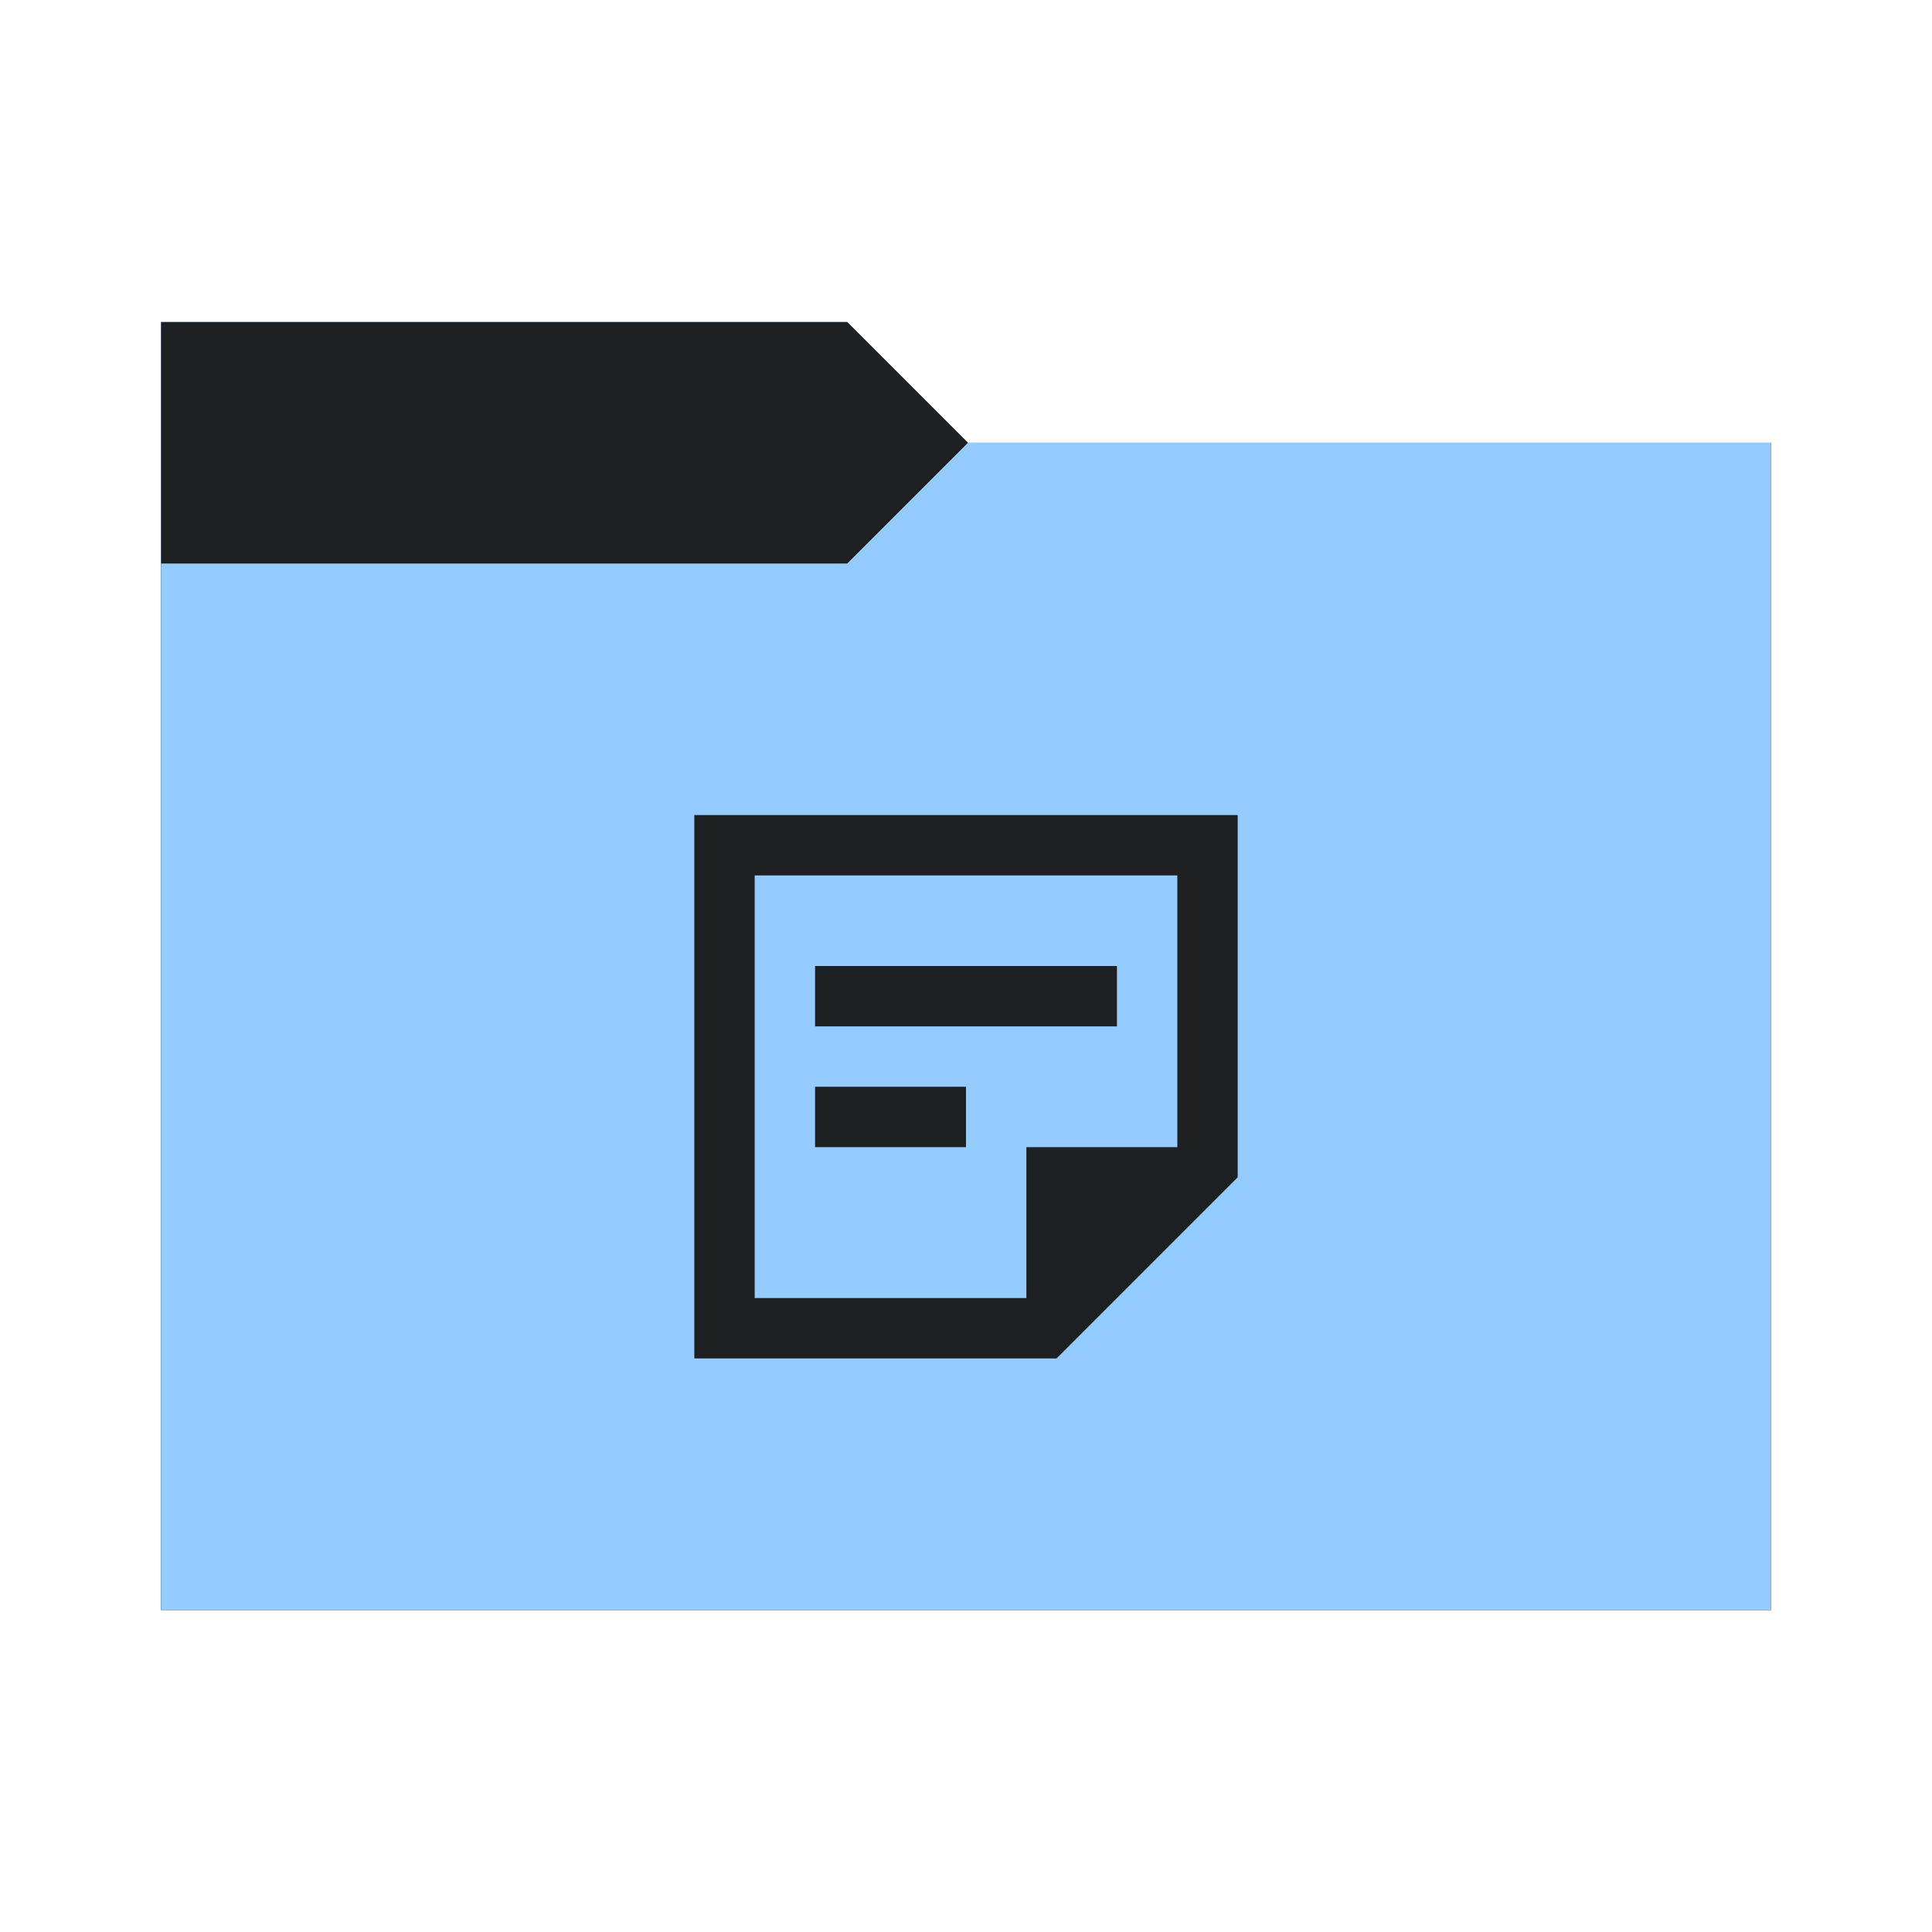 <svg viewBox="0 0 96 96" xmlns="http://www.w3.org/2000/svg">
  <defs>
    <style type="text/css" id="current-color-scheme">
      .ColorScheme-Accent {
        color: #95ccff;
      }

      .ColorScheme-Background {
        color: #1e2022;
      }
    </style>
    <path id="folder-back" d="M 8,80 V 16 h 34.1 l 6,6 H 88 v 58 z" />
  </defs>
  <use href="#folder-back" class="ColorScheme-Accent" fill="currentColor" />
  <use href="#folder-back" class="ColorScheme-Background" fill="currentColor" opacity="0.3" />
  <path d="M 8,80 V 28 h 34.1 l 6,-6 H 88 v 58 z" class="ColorScheme-Accent" fill="currentColor" />
  <path
    d="M 37.5,64.5 H 51 V 57 h 7.5 V 43.5 h -21 z m -3,3 v -27 h 27 v 18 l -9,9 z M 40.5,57 V 54 H 48 v 3 z m 0,-6 v -3 h 15 v 3 z m -3,13.5 v -21 z"
    class="ColorScheme-Background" fill="currentColor" />
</svg>